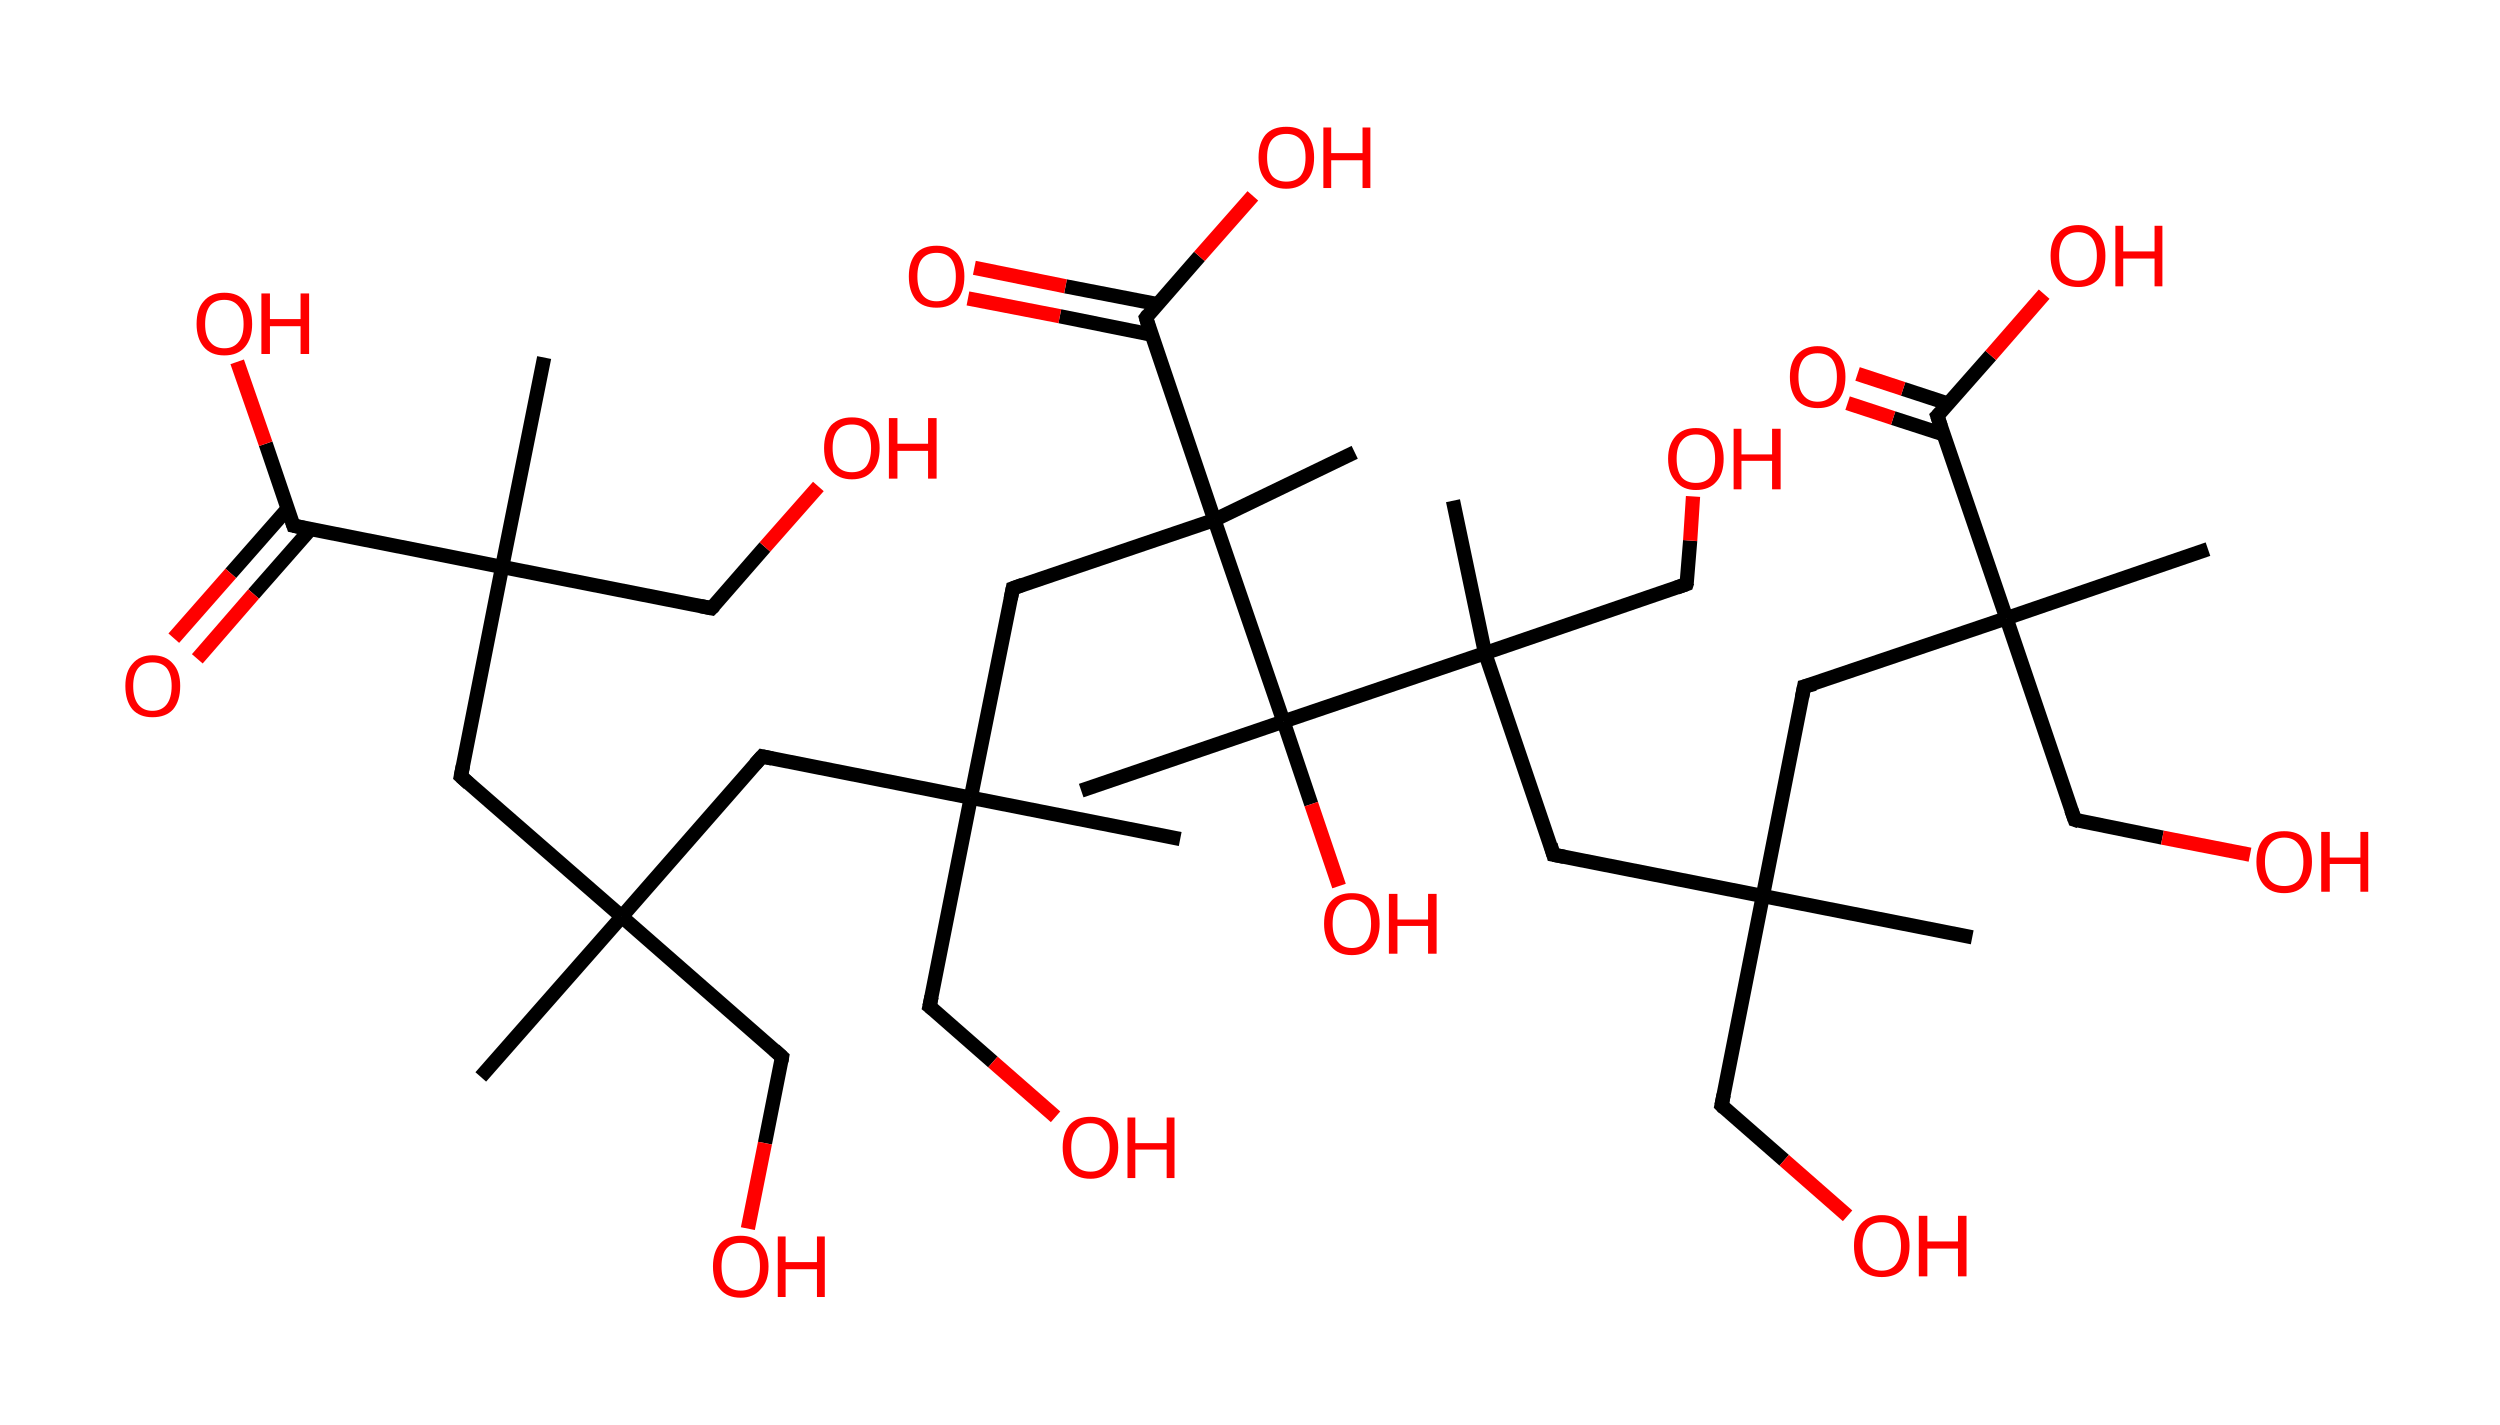 <?xml version='1.0' encoding='ASCII' standalone='yes'?>
<svg xmlns="http://www.w3.org/2000/svg" xmlns:rdkit="http://www.rdkit.org/xml" xmlns:xlink="http://www.w3.org/1999/xlink" version="1.1" baseProfile="full" xml:space="preserve" width="351px" height="200px" viewBox="0 0 351 200">
<!-- END OF HEADER -->
<rect style="opacity:1.0;fill:#FFFFFF;stroke:none" width="351.0" height="200.0" x="0.0" y="0.0"> </rect>
<path class="bond-0 atom-0 atom-1" d="M 67.5,151.2 L 87.3,128.7" style="fill:none;fill-rule:evenodd;stroke:#000000;stroke-width:2.0px;stroke-linecap:butt;stroke-linejoin:miter;stroke-opacity:1"/>
<path class="bond-1 atom-1 atom-2" d="M 87.3,128.7 L 109.8,148.4" style="fill:none;fill-rule:evenodd;stroke:#000000;stroke-width:2.0px;stroke-linecap:butt;stroke-linejoin:miter;stroke-opacity:1"/>
<path class="bond-2 atom-2 atom-3" d="M 109.8,148.4 L 107.4,160.5" style="fill:none;fill-rule:evenodd;stroke:#000000;stroke-width:2.0px;stroke-linecap:butt;stroke-linejoin:miter;stroke-opacity:1"/>
<path class="bond-2 atom-2 atom-3" d="M 107.4,160.5 L 105.0,172.5" style="fill:none;fill-rule:evenodd;stroke:#FF0000;stroke-width:2.0px;stroke-linecap:butt;stroke-linejoin:miter;stroke-opacity:1"/>
<path class="bond-3 atom-1 atom-4" d="M 87.3,128.7 L 107.0,106.2" style="fill:none;fill-rule:evenodd;stroke:#000000;stroke-width:2.0px;stroke-linecap:butt;stroke-linejoin:miter;stroke-opacity:1"/>
<path class="bond-4 atom-4 atom-5" d="M 107.0,106.2 L 136.3,112.0" style="fill:none;fill-rule:evenodd;stroke:#000000;stroke-width:2.0px;stroke-linecap:butt;stroke-linejoin:miter;stroke-opacity:1"/>
<path class="bond-5 atom-5 atom-6" d="M 136.3,112.0 L 165.7,117.8" style="fill:none;fill-rule:evenodd;stroke:#000000;stroke-width:2.0px;stroke-linecap:butt;stroke-linejoin:miter;stroke-opacity:1"/>
<path class="bond-6 atom-5 atom-7" d="M 136.3,112.0 L 130.5,141.3" style="fill:none;fill-rule:evenodd;stroke:#000000;stroke-width:2.0px;stroke-linecap:butt;stroke-linejoin:miter;stroke-opacity:1"/>
<path class="bond-7 atom-7 atom-8" d="M 130.5,141.3 L 139.4,149.1" style="fill:none;fill-rule:evenodd;stroke:#000000;stroke-width:2.0px;stroke-linecap:butt;stroke-linejoin:miter;stroke-opacity:1"/>
<path class="bond-7 atom-7 atom-8" d="M 139.4,149.1 L 148.2,156.8" style="fill:none;fill-rule:evenodd;stroke:#FF0000;stroke-width:2.0px;stroke-linecap:butt;stroke-linejoin:miter;stroke-opacity:1"/>
<path class="bond-8 atom-5 atom-9" d="M 136.3,112.0 L 142.2,82.6" style="fill:none;fill-rule:evenodd;stroke:#000000;stroke-width:2.0px;stroke-linecap:butt;stroke-linejoin:miter;stroke-opacity:1"/>
<path class="bond-9 atom-9 atom-10" d="M 142.2,82.6 L 170.5,73.0" style="fill:none;fill-rule:evenodd;stroke:#000000;stroke-width:2.0px;stroke-linecap:butt;stroke-linejoin:miter;stroke-opacity:1"/>
<path class="bond-10 atom-10 atom-11" d="M 170.5,73.0 L 190.2,63.5" style="fill:none;fill-rule:evenodd;stroke:#000000;stroke-width:2.0px;stroke-linecap:butt;stroke-linejoin:miter;stroke-opacity:1"/>
<path class="bond-11 atom-10 atom-12" d="M 170.5,73.0 L 160.9,44.6" style="fill:none;fill-rule:evenodd;stroke:#000000;stroke-width:2.0px;stroke-linecap:butt;stroke-linejoin:miter;stroke-opacity:1"/>
<path class="bond-12 atom-12 atom-13" d="M 162.5,42.7 L 149.6,40.2" style="fill:none;fill-rule:evenodd;stroke:#000000;stroke-width:2.0px;stroke-linecap:butt;stroke-linejoin:miter;stroke-opacity:1"/>
<path class="bond-12 atom-12 atom-13" d="M 149.6,40.2 L 136.8,37.6" style="fill:none;fill-rule:evenodd;stroke:#FF0000;stroke-width:2.0px;stroke-linecap:butt;stroke-linejoin:miter;stroke-opacity:1"/>
<path class="bond-12 atom-12 atom-13" d="M 161.7,47.0 L 148.8,44.4" style="fill:none;fill-rule:evenodd;stroke:#000000;stroke-width:2.0px;stroke-linecap:butt;stroke-linejoin:miter;stroke-opacity:1"/>
<path class="bond-12 atom-12 atom-13" d="M 148.8,44.4 L 135.9,41.9" style="fill:none;fill-rule:evenodd;stroke:#FF0000;stroke-width:2.0px;stroke-linecap:butt;stroke-linejoin:miter;stroke-opacity:1"/>
<path class="bond-13 atom-12 atom-14" d="M 160.9,44.6 L 168.4,36.0" style="fill:none;fill-rule:evenodd;stroke:#000000;stroke-width:2.0px;stroke-linecap:butt;stroke-linejoin:miter;stroke-opacity:1"/>
<path class="bond-13 atom-12 atom-14" d="M 168.4,36.0 L 175.9,27.5" style="fill:none;fill-rule:evenodd;stroke:#FF0000;stroke-width:2.0px;stroke-linecap:butt;stroke-linejoin:miter;stroke-opacity:1"/>
<path class="bond-14 atom-10 atom-15" d="M 170.5,73.0 L 180.2,101.3" style="fill:none;fill-rule:evenodd;stroke:#000000;stroke-width:2.0px;stroke-linecap:butt;stroke-linejoin:miter;stroke-opacity:1"/>
<path class="bond-15 atom-15 atom-16" d="M 180.2,101.3 L 151.8,111.0" style="fill:none;fill-rule:evenodd;stroke:#000000;stroke-width:2.0px;stroke-linecap:butt;stroke-linejoin:miter;stroke-opacity:1"/>
<path class="bond-16 atom-15 atom-17" d="M 180.2,101.3 L 184.1,112.9" style="fill:none;fill-rule:evenodd;stroke:#000000;stroke-width:2.0px;stroke-linecap:butt;stroke-linejoin:miter;stroke-opacity:1"/>
<path class="bond-16 atom-15 atom-17" d="M 184.1,112.9 L 188.0,124.4" style="fill:none;fill-rule:evenodd;stroke:#FF0000;stroke-width:2.0px;stroke-linecap:butt;stroke-linejoin:miter;stroke-opacity:1"/>
<path class="bond-17 atom-15 atom-18" d="M 180.2,101.3 L 208.5,91.7" style="fill:none;fill-rule:evenodd;stroke:#000000;stroke-width:2.0px;stroke-linecap:butt;stroke-linejoin:miter;stroke-opacity:1"/>
<path class="bond-18 atom-18 atom-19" d="M 208.5,91.7 L 204.0,70.3" style="fill:none;fill-rule:evenodd;stroke:#000000;stroke-width:2.0px;stroke-linecap:butt;stroke-linejoin:miter;stroke-opacity:1"/>
<path class="bond-19 atom-18 atom-20" d="M 208.5,91.7 L 236.8,82.0" style="fill:none;fill-rule:evenodd;stroke:#000000;stroke-width:2.0px;stroke-linecap:butt;stroke-linejoin:miter;stroke-opacity:1"/>
<path class="bond-20 atom-20 atom-21" d="M 236.8,82.0 L 237.3,75.9" style="fill:none;fill-rule:evenodd;stroke:#000000;stroke-width:2.0px;stroke-linecap:butt;stroke-linejoin:miter;stroke-opacity:1"/>
<path class="bond-20 atom-20 atom-21" d="M 237.3,75.9 L 237.7,69.7" style="fill:none;fill-rule:evenodd;stroke:#FF0000;stroke-width:2.0px;stroke-linecap:butt;stroke-linejoin:miter;stroke-opacity:1"/>
<path class="bond-21 atom-18 atom-22" d="M 208.5,91.7 L 218.1,120.0" style="fill:none;fill-rule:evenodd;stroke:#000000;stroke-width:2.0px;stroke-linecap:butt;stroke-linejoin:miter;stroke-opacity:1"/>
<path class="bond-22 atom-22 atom-23" d="M 218.1,120.0 L 247.5,125.8" style="fill:none;fill-rule:evenodd;stroke:#000000;stroke-width:2.0px;stroke-linecap:butt;stroke-linejoin:miter;stroke-opacity:1"/>
<path class="bond-23 atom-23 atom-24" d="M 247.5,125.8 L 276.9,131.6" style="fill:none;fill-rule:evenodd;stroke:#000000;stroke-width:2.0px;stroke-linecap:butt;stroke-linejoin:miter;stroke-opacity:1"/>
<path class="bond-24 atom-23 atom-25" d="M 247.5,125.8 L 241.7,155.2" style="fill:none;fill-rule:evenodd;stroke:#000000;stroke-width:2.0px;stroke-linecap:butt;stroke-linejoin:miter;stroke-opacity:1"/>
<path class="bond-25 atom-25 atom-26" d="M 241.7,155.2 L 250.5,162.9" style="fill:none;fill-rule:evenodd;stroke:#000000;stroke-width:2.0px;stroke-linecap:butt;stroke-linejoin:miter;stroke-opacity:1"/>
<path class="bond-25 atom-25 atom-26" d="M 250.5,162.9 L 259.4,170.7" style="fill:none;fill-rule:evenodd;stroke:#FF0000;stroke-width:2.0px;stroke-linecap:butt;stroke-linejoin:miter;stroke-opacity:1"/>
<path class="bond-26 atom-23 atom-27" d="M 247.5,125.8 L 253.3,96.4" style="fill:none;fill-rule:evenodd;stroke:#000000;stroke-width:2.0px;stroke-linecap:butt;stroke-linejoin:miter;stroke-opacity:1"/>
<path class="bond-27 atom-27 atom-28" d="M 253.3,96.4 L 281.7,86.8" style="fill:none;fill-rule:evenodd;stroke:#000000;stroke-width:2.0px;stroke-linecap:butt;stroke-linejoin:miter;stroke-opacity:1"/>
<path class="bond-28 atom-28 atom-29" d="M 281.7,86.8 L 310.0,77.1" style="fill:none;fill-rule:evenodd;stroke:#000000;stroke-width:2.0px;stroke-linecap:butt;stroke-linejoin:miter;stroke-opacity:1"/>
<path class="bond-29 atom-28 atom-30" d="M 281.7,86.8 L 291.3,115.1" style="fill:none;fill-rule:evenodd;stroke:#000000;stroke-width:2.0px;stroke-linecap:butt;stroke-linejoin:miter;stroke-opacity:1"/>
<path class="bond-30 atom-30 atom-31" d="M 291.3,115.1 L 303.6,117.6" style="fill:none;fill-rule:evenodd;stroke:#000000;stroke-width:2.0px;stroke-linecap:butt;stroke-linejoin:miter;stroke-opacity:1"/>
<path class="bond-30 atom-30 atom-31" d="M 303.6,117.6 L 315.9,120.0" style="fill:none;fill-rule:evenodd;stroke:#FF0000;stroke-width:2.0px;stroke-linecap:butt;stroke-linejoin:miter;stroke-opacity:1"/>
<path class="bond-31 atom-28 atom-32" d="M 281.7,86.8 L 272.0,58.4" style="fill:none;fill-rule:evenodd;stroke:#000000;stroke-width:2.0px;stroke-linecap:butt;stroke-linejoin:miter;stroke-opacity:1"/>
<path class="bond-32 atom-32 atom-33" d="M 273.6,56.7 L 267.2,54.6" style="fill:none;fill-rule:evenodd;stroke:#000000;stroke-width:2.0px;stroke-linecap:butt;stroke-linejoin:miter;stroke-opacity:1"/>
<path class="bond-32 atom-32 atom-33" d="M 267.2,54.6 L 260.8,52.5" style="fill:none;fill-rule:evenodd;stroke:#FF0000;stroke-width:2.0px;stroke-linecap:butt;stroke-linejoin:miter;stroke-opacity:1"/>
<path class="bond-32 atom-32 atom-33" d="M 272.9,61.0 L 265.8,58.7" style="fill:none;fill-rule:evenodd;stroke:#000000;stroke-width:2.0px;stroke-linecap:butt;stroke-linejoin:miter;stroke-opacity:1"/>
<path class="bond-32 atom-32 atom-33" d="M 265.8,58.7 L 259.4,56.6" style="fill:none;fill-rule:evenodd;stroke:#FF0000;stroke-width:2.0px;stroke-linecap:butt;stroke-linejoin:miter;stroke-opacity:1"/>
<path class="bond-33 atom-32 atom-34" d="M 272.0,58.4 L 279.5,49.9" style="fill:none;fill-rule:evenodd;stroke:#000000;stroke-width:2.0px;stroke-linecap:butt;stroke-linejoin:miter;stroke-opacity:1"/>
<path class="bond-33 atom-32 atom-34" d="M 279.5,49.9 L 287.0,41.3" style="fill:none;fill-rule:evenodd;stroke:#FF0000;stroke-width:2.0px;stroke-linecap:butt;stroke-linejoin:miter;stroke-opacity:1"/>
<path class="bond-34 atom-1 atom-35" d="M 87.3,128.7 L 64.7,109.0" style="fill:none;fill-rule:evenodd;stroke:#000000;stroke-width:2.0px;stroke-linecap:butt;stroke-linejoin:miter;stroke-opacity:1"/>
<path class="bond-35 atom-35 atom-36" d="M 64.7,109.0 L 70.5,79.6" style="fill:none;fill-rule:evenodd;stroke:#000000;stroke-width:2.0px;stroke-linecap:butt;stroke-linejoin:miter;stroke-opacity:1"/>
<path class="bond-36 atom-36 atom-37" d="M 70.5,79.6 L 76.4,50.2" style="fill:none;fill-rule:evenodd;stroke:#000000;stroke-width:2.0px;stroke-linecap:butt;stroke-linejoin:miter;stroke-opacity:1"/>
<path class="bond-37 atom-36 atom-38" d="M 70.5,79.6 L 99.9,85.4" style="fill:none;fill-rule:evenodd;stroke:#000000;stroke-width:2.0px;stroke-linecap:butt;stroke-linejoin:miter;stroke-opacity:1"/>
<path class="bond-38 atom-38 atom-39" d="M 99.9,85.4 L 107.4,76.8" style="fill:none;fill-rule:evenodd;stroke:#000000;stroke-width:2.0px;stroke-linecap:butt;stroke-linejoin:miter;stroke-opacity:1"/>
<path class="bond-38 atom-38 atom-39" d="M 107.4,76.8 L 114.9,68.3" style="fill:none;fill-rule:evenodd;stroke:#FF0000;stroke-width:2.0px;stroke-linecap:butt;stroke-linejoin:miter;stroke-opacity:1"/>
<path class="bond-39 atom-36 atom-40" d="M 70.5,79.6 L 41.2,73.8" style="fill:none;fill-rule:evenodd;stroke:#000000;stroke-width:2.0px;stroke-linecap:butt;stroke-linejoin:miter;stroke-opacity:1"/>
<path class="bond-40 atom-40 atom-41" d="M 40.4,71.4 L 32.4,80.5" style="fill:none;fill-rule:evenodd;stroke:#000000;stroke-width:2.0px;stroke-linecap:butt;stroke-linejoin:miter;stroke-opacity:1"/>
<path class="bond-40 atom-40 atom-41" d="M 32.4,80.5 L 24.4,89.6" style="fill:none;fill-rule:evenodd;stroke:#FF0000;stroke-width:2.0px;stroke-linecap:butt;stroke-linejoin:miter;stroke-opacity:1"/>
<path class="bond-40 atom-40 atom-41" d="M 43.6,74.3 L 35.6,83.4" style="fill:none;fill-rule:evenodd;stroke:#000000;stroke-width:2.0px;stroke-linecap:butt;stroke-linejoin:miter;stroke-opacity:1"/>
<path class="bond-40 atom-40 atom-41" d="M 35.6,83.4 L 27.7,92.5" style="fill:none;fill-rule:evenodd;stroke:#FF0000;stroke-width:2.0px;stroke-linecap:butt;stroke-linejoin:miter;stroke-opacity:1"/>
<path class="bond-41 atom-40 atom-42" d="M 41.2,73.8 L 37.3,62.3" style="fill:none;fill-rule:evenodd;stroke:#000000;stroke-width:2.0px;stroke-linecap:butt;stroke-linejoin:miter;stroke-opacity:1"/>
<path class="bond-41 atom-40 atom-42" d="M 37.3,62.3 L 33.3,50.8" style="fill:none;fill-rule:evenodd;stroke:#FF0000;stroke-width:2.0px;stroke-linecap:butt;stroke-linejoin:miter;stroke-opacity:1"/>
<path d="M 108.7,147.4 L 109.8,148.4 L 109.7,149.0" style="fill:none;stroke:#000000;stroke-width:2.0px;stroke-linecap:butt;stroke-linejoin:miter;stroke-opacity:1;"/>
<path d="M 106.0,107.3 L 107.0,106.2 L 108.4,106.5" style="fill:none;stroke:#000000;stroke-width:2.0px;stroke-linecap:butt;stroke-linejoin:miter;stroke-opacity:1;"/>
<path d="M 130.8,139.9 L 130.5,141.3 L 131.0,141.7" style="fill:none;stroke:#000000;stroke-width:2.0px;stroke-linecap:butt;stroke-linejoin:miter;stroke-opacity:1;"/>
<path d="M 141.9,84.1 L 142.2,82.6 L 143.6,82.1" style="fill:none;stroke:#000000;stroke-width:2.0px;stroke-linecap:butt;stroke-linejoin:miter;stroke-opacity:1;"/>
<path d="M 161.3,46.0 L 160.9,44.6 L 161.2,44.2" style="fill:none;stroke:#000000;stroke-width:2.0px;stroke-linecap:butt;stroke-linejoin:miter;stroke-opacity:1;"/>
<path d="M 235.4,82.5 L 236.8,82.0 L 236.9,81.7" style="fill:none;stroke:#000000;stroke-width:2.0px;stroke-linecap:butt;stroke-linejoin:miter;stroke-opacity:1;"/>
<path d="M 217.7,118.6 L 218.1,120.0 L 219.6,120.3" style="fill:none;stroke:#000000;stroke-width:2.0px;stroke-linecap:butt;stroke-linejoin:miter;stroke-opacity:1;"/>
<path d="M 242.0,153.7 L 241.7,155.2 L 242.1,155.6" style="fill:none;stroke:#000000;stroke-width:2.0px;stroke-linecap:butt;stroke-linejoin:miter;stroke-opacity:1;"/>
<path d="M 253.0,97.9 L 253.3,96.4 L 254.8,96.0" style="fill:none;stroke:#000000;stroke-width:2.0px;stroke-linecap:butt;stroke-linejoin:miter;stroke-opacity:1;"/>
<path d="M 290.8,113.7 L 291.3,115.1 L 291.9,115.3" style="fill:none;stroke:#000000;stroke-width:2.0px;stroke-linecap:butt;stroke-linejoin:miter;stroke-opacity:1;"/>
<path d="M 272.5,59.9 L 272.0,58.4 L 272.4,58.0" style="fill:none;stroke:#000000;stroke-width:2.0px;stroke-linecap:butt;stroke-linejoin:miter;stroke-opacity:1;"/>
<path d="M 65.8,110.0 L 64.7,109.0 L 65.0,107.5" style="fill:none;stroke:#000000;stroke-width:2.0px;stroke-linecap:butt;stroke-linejoin:miter;stroke-opacity:1;"/>
<path d="M 98.4,85.1 L 99.9,85.4 L 100.3,85.0" style="fill:none;stroke:#000000;stroke-width:2.0px;stroke-linecap:butt;stroke-linejoin:miter;stroke-opacity:1;"/>
<path d="M 42.6,74.1 L 41.2,73.8 L 41.0,73.2" style="fill:none;stroke:#000000;stroke-width:2.0px;stroke-linecap:butt;stroke-linejoin:miter;stroke-opacity:1;"/>
<path class="atom-3" d="M 100.1 177.8 Q 100.1 175.8, 101.1 174.6 Q 102.1 173.5, 104.0 173.5 Q 105.8 173.5, 106.8 174.6 Q 107.9 175.8, 107.9 177.8 Q 107.9 179.9, 106.8 181.0 Q 105.8 182.2, 104.0 182.2 Q 102.1 182.2, 101.1 181.0 Q 100.1 179.9, 100.1 177.8 M 104.0 181.2 Q 105.3 181.2, 106.0 180.4 Q 106.7 179.5, 106.7 177.8 Q 106.7 176.1, 106.0 175.3 Q 105.3 174.5, 104.0 174.5 Q 102.7 174.5, 102.0 175.3 Q 101.3 176.1, 101.3 177.8 Q 101.3 179.5, 102.0 180.4 Q 102.7 181.2, 104.0 181.2 " fill="#FF0000"/>
<path class="atom-3" d="M 109.2 173.6 L 110.3 173.6 L 110.3 177.2 L 114.7 177.2 L 114.7 173.6 L 115.8 173.6 L 115.8 182.1 L 114.7 182.1 L 114.7 178.2 L 110.3 178.2 L 110.3 182.1 L 109.2 182.1 L 109.2 173.6 " fill="#FF0000"/>
<path class="atom-8" d="M 149.2 161.1 Q 149.2 159.1, 150.2 157.9 Q 151.2 156.8, 153.1 156.8 Q 154.9 156.8, 155.9 157.9 Q 157.0 159.1, 157.0 161.1 Q 157.0 163.2, 155.9 164.3 Q 154.9 165.5, 153.1 165.5 Q 151.2 165.5, 150.2 164.3 Q 149.2 163.2, 149.2 161.1 M 153.1 164.5 Q 154.4 164.5, 155.0 163.7 Q 155.8 162.8, 155.8 161.1 Q 155.8 159.4, 155.0 158.6 Q 154.4 157.7, 153.1 157.7 Q 151.8 157.7, 151.1 158.6 Q 150.4 159.4, 150.4 161.1 Q 150.4 162.8, 151.1 163.7 Q 151.8 164.5, 153.1 164.5 " fill="#FF0000"/>
<path class="atom-8" d="M 158.3 156.9 L 159.4 156.9 L 159.4 160.5 L 163.8 160.5 L 163.8 156.9 L 164.9 156.9 L 164.9 165.4 L 163.8 165.4 L 163.8 161.4 L 159.4 161.4 L 159.4 165.4 L 158.3 165.4 L 158.3 156.9 " fill="#FF0000"/>
<path class="atom-13" d="M 127.6 38.8 Q 127.6 36.8, 128.6 35.6 Q 129.6 34.5, 131.5 34.5 Q 133.4 34.5, 134.4 35.6 Q 135.4 36.8, 135.4 38.8 Q 135.4 40.9, 134.4 42.1 Q 133.3 43.2, 131.5 43.2 Q 129.6 43.2, 128.6 42.1 Q 127.6 40.9, 127.6 38.8 M 131.5 42.3 Q 132.8 42.3, 133.5 41.4 Q 134.2 40.5, 134.2 38.8 Q 134.2 37.2, 133.5 36.3 Q 132.8 35.5, 131.5 35.5 Q 130.2 35.5, 129.5 36.3 Q 128.8 37.1, 128.8 38.8 Q 128.8 40.5, 129.5 41.4 Q 130.2 42.3, 131.5 42.3 " fill="#FF0000"/>
<path class="atom-14" d="M 176.7 22.1 Q 176.7 20.1, 177.7 18.9 Q 178.7 17.8, 180.6 17.8 Q 182.5 17.8, 183.5 18.9 Q 184.5 20.1, 184.5 22.1 Q 184.5 24.2, 183.5 25.3 Q 182.4 26.5, 180.6 26.5 Q 178.7 26.5, 177.7 25.3 Q 176.7 24.2, 176.7 22.1 M 180.6 25.5 Q 181.9 25.5, 182.6 24.7 Q 183.3 23.8, 183.3 22.1 Q 183.3 20.4, 182.6 19.6 Q 181.9 18.8, 180.6 18.8 Q 179.3 18.8, 178.6 19.6 Q 177.9 20.4, 177.9 22.1 Q 177.9 23.8, 178.6 24.7 Q 179.3 25.5, 180.6 25.5 " fill="#FF0000"/>
<path class="atom-14" d="M 185.8 17.9 L 186.9 17.9 L 186.9 21.5 L 191.3 21.5 L 191.3 17.9 L 192.4 17.9 L 192.4 26.4 L 191.3 26.4 L 191.3 22.5 L 186.9 22.5 L 186.9 26.4 L 185.8 26.4 L 185.8 17.9 " fill="#FF0000"/>
<path class="atom-17" d="M 185.9 129.7 Q 185.9 127.6, 186.9 126.5 Q 187.9 125.4, 189.8 125.4 Q 191.7 125.4, 192.7 126.5 Q 193.7 127.6, 193.7 129.7 Q 193.7 131.7, 192.7 132.9 Q 191.7 134.1, 189.8 134.1 Q 187.9 134.1, 186.9 132.9 Q 185.9 131.7, 185.9 129.7 M 189.8 133.1 Q 191.1 133.1, 191.8 132.2 Q 192.5 131.4, 192.5 129.7 Q 192.5 128.0, 191.8 127.2 Q 191.1 126.3, 189.8 126.3 Q 188.5 126.3, 187.8 127.2 Q 187.1 128.0, 187.1 129.7 Q 187.1 131.4, 187.8 132.2 Q 188.5 133.1, 189.8 133.1 " fill="#FF0000"/>
<path class="atom-17" d="M 195.0 125.5 L 196.2 125.5 L 196.2 129.1 L 200.5 129.1 L 200.5 125.5 L 201.7 125.5 L 201.7 133.9 L 200.5 133.9 L 200.5 130.0 L 196.2 130.0 L 196.2 133.9 L 195.0 133.9 L 195.0 125.5 " fill="#FF0000"/>
<path class="atom-21" d="M 234.2 64.4 Q 234.2 62.4, 235.3 61.2 Q 236.3 60.1, 238.1 60.1 Q 240.0 60.1, 241.0 61.2 Q 242.0 62.4, 242.0 64.4 Q 242.0 66.5, 241.0 67.6 Q 240.0 68.8, 238.1 68.8 Q 236.3 68.8, 235.3 67.6 Q 234.2 66.5, 234.2 64.4 M 238.1 67.8 Q 239.4 67.8, 240.1 67.0 Q 240.8 66.1, 240.8 64.4 Q 240.8 62.7, 240.1 61.9 Q 239.4 61.0, 238.1 61.0 Q 236.8 61.0, 236.1 61.9 Q 235.4 62.7, 235.4 64.4 Q 235.4 66.1, 236.1 67.0 Q 236.8 67.8, 238.1 67.8 " fill="#FF0000"/>
<path class="atom-21" d="M 243.4 60.2 L 244.5 60.2 L 244.5 63.8 L 248.8 63.8 L 248.8 60.2 L 250.0 60.2 L 250.0 68.7 L 248.8 68.7 L 248.8 64.7 L 244.5 64.7 L 244.5 68.7 L 243.4 68.7 L 243.4 60.2 " fill="#FF0000"/>
<path class="atom-26" d="M 260.3 174.9 Q 260.3 172.9, 261.3 171.8 Q 262.4 170.6, 264.2 170.6 Q 266.1 170.6, 267.1 171.8 Q 268.1 172.9, 268.1 174.9 Q 268.1 177.0, 267.1 178.2 Q 266.1 179.3, 264.2 179.3 Q 262.4 179.3, 261.3 178.2 Q 260.3 177.0, 260.3 174.9 M 264.2 178.4 Q 265.5 178.4, 266.2 177.5 Q 266.9 176.6, 266.9 174.9 Q 266.9 173.3, 266.2 172.4 Q 265.5 171.6, 264.2 171.6 Q 262.9 171.6, 262.2 172.4 Q 261.5 173.3, 261.5 174.9 Q 261.5 176.6, 262.2 177.5 Q 262.9 178.4, 264.2 178.4 " fill="#FF0000"/>
<path class="atom-26" d="M 269.4 170.7 L 270.6 170.7 L 270.6 174.3 L 274.9 174.3 L 274.9 170.7 L 276.1 170.7 L 276.1 179.2 L 274.9 179.2 L 274.9 175.3 L 270.6 175.3 L 270.6 179.2 L 269.4 179.2 L 269.4 170.7 " fill="#FF0000"/>
<path class="atom-31" d="M 316.8 121.0 Q 316.8 118.9, 317.8 117.8 Q 318.8 116.7, 320.7 116.7 Q 322.6 116.7, 323.6 117.8 Q 324.6 118.9, 324.6 121.0 Q 324.6 123.0, 323.6 124.2 Q 322.6 125.4, 320.7 125.4 Q 318.8 125.4, 317.8 124.2 Q 316.8 123.0, 316.8 121.0 M 320.7 124.4 Q 322.0 124.4, 322.7 123.6 Q 323.4 122.7, 323.4 121.0 Q 323.4 119.3, 322.7 118.5 Q 322.0 117.6, 320.7 117.6 Q 319.4 117.6, 318.7 118.5 Q 318.0 119.3, 318.0 121.0 Q 318.0 122.7, 318.7 123.6 Q 319.4 124.4, 320.7 124.4 " fill="#FF0000"/>
<path class="atom-31" d="M 325.9 116.8 L 327.1 116.8 L 327.1 120.4 L 331.4 120.4 L 331.4 116.8 L 332.5 116.8 L 332.5 125.2 L 331.4 125.2 L 331.4 121.3 L 327.1 121.3 L 327.1 125.2 L 325.9 125.2 L 325.9 116.8 " fill="#FF0000"/>
<path class="atom-33" d="M 251.3 52.9 Q 251.3 50.9, 252.3 49.8 Q 253.4 48.6, 255.2 48.6 Q 257.1 48.6, 258.1 49.8 Q 259.1 50.9, 259.1 52.9 Q 259.1 55.0, 258.1 56.2 Q 257.1 57.3, 255.2 57.3 Q 253.4 57.3, 252.3 56.2 Q 251.3 55.0, 251.3 52.9 M 255.2 56.4 Q 256.5 56.4, 257.2 55.5 Q 257.9 54.6, 257.9 52.9 Q 257.9 51.3, 257.2 50.4 Q 256.5 49.6, 255.2 49.6 Q 253.9 49.6, 253.2 50.4 Q 252.5 51.3, 252.5 52.9 Q 252.5 54.7, 253.2 55.5 Q 253.9 56.4, 255.2 56.4 " fill="#FF0000"/>
<path class="atom-34" d="M 287.9 35.9 Q 287.9 33.9, 288.9 32.8 Q 289.9 31.6, 291.8 31.6 Q 293.6 31.6, 294.6 32.8 Q 295.6 33.9, 295.6 35.9 Q 295.6 38.0, 294.6 39.2 Q 293.6 40.3, 291.8 40.3 Q 289.9 40.3, 288.9 39.2 Q 287.9 38.0, 287.9 35.9 M 291.8 39.4 Q 293.0 39.4, 293.7 38.5 Q 294.4 37.6, 294.4 35.9 Q 294.4 34.3, 293.7 33.4 Q 293.0 32.6, 291.8 32.6 Q 290.5 32.6, 289.8 33.4 Q 289.1 34.3, 289.1 35.9 Q 289.1 37.7, 289.8 38.5 Q 290.5 39.4, 291.8 39.4 " fill="#FF0000"/>
<path class="atom-34" d="M 297.0 31.7 L 298.1 31.7 L 298.1 35.3 L 302.5 35.3 L 302.5 31.7 L 303.6 31.7 L 303.6 40.2 L 302.5 40.2 L 302.5 36.3 L 298.1 36.3 L 298.1 40.2 L 297.0 40.2 L 297.0 31.7 " fill="#FF0000"/>
<path class="atom-39" d="M 115.7 62.9 Q 115.7 60.9, 116.7 59.7 Q 117.8 58.6, 119.6 58.6 Q 121.5 58.6, 122.5 59.7 Q 123.5 60.9, 123.5 62.9 Q 123.5 65.0, 122.5 66.1 Q 121.5 67.3, 119.6 67.3 Q 117.8 67.3, 116.7 66.1 Q 115.7 65.0, 115.7 62.9 M 119.6 66.3 Q 120.9 66.3, 121.6 65.5 Q 122.3 64.6, 122.3 62.9 Q 122.3 61.2, 121.6 60.4 Q 120.9 59.6, 119.6 59.6 Q 118.3 59.6, 117.6 60.4 Q 116.9 61.2, 116.9 62.9 Q 116.9 64.6, 117.6 65.5 Q 118.3 66.3, 119.6 66.3 " fill="#FF0000"/>
<path class="atom-39" d="M 124.8 58.7 L 126.0 58.7 L 126.0 62.3 L 130.3 62.3 L 130.3 58.7 L 131.5 58.7 L 131.5 67.2 L 130.3 67.2 L 130.3 63.3 L 126.0 63.3 L 126.0 67.2 L 124.8 67.2 L 124.8 58.7 " fill="#FF0000"/>
<path class="atom-41" d="M 17.6 96.3 Q 17.6 94.3, 18.6 93.2 Q 19.6 92.0, 21.4 92.0 Q 23.3 92.0, 24.3 93.2 Q 25.3 94.3, 25.3 96.3 Q 25.3 98.4, 24.3 99.6 Q 23.3 100.7, 21.4 100.7 Q 19.6 100.7, 18.6 99.6 Q 17.6 98.4, 17.6 96.3 M 21.4 99.8 Q 22.7 99.8, 23.4 98.9 Q 24.1 98.0, 24.1 96.3 Q 24.1 94.7, 23.4 93.8 Q 22.7 93.0, 21.4 93.0 Q 20.1 93.0, 19.4 93.8 Q 18.7 94.7, 18.7 96.3 Q 18.7 98.0, 19.4 98.9 Q 20.1 99.8, 21.4 99.8 " fill="#FF0000"/>
<path class="atom-42" d="M 27.6 45.5 Q 27.6 43.4, 28.6 42.3 Q 29.6 41.1, 31.5 41.1 Q 33.4 41.1, 34.4 42.3 Q 35.4 43.4, 35.4 45.5 Q 35.4 47.5, 34.4 48.7 Q 33.4 49.9, 31.5 49.9 Q 29.6 49.9, 28.6 48.7 Q 27.6 47.5, 27.6 45.5 M 31.5 48.9 Q 32.8 48.9, 33.5 48.0 Q 34.2 47.2, 34.2 45.5 Q 34.2 43.8, 33.5 43.0 Q 32.8 42.1, 31.5 42.1 Q 30.2 42.1, 29.5 42.9 Q 28.8 43.8, 28.8 45.5 Q 28.8 47.2, 29.5 48.0 Q 30.2 48.9, 31.5 48.9 " fill="#FF0000"/>
<path class="atom-42" d="M 36.7 41.2 L 37.9 41.2 L 37.9 44.8 L 42.2 44.8 L 42.2 41.2 L 43.4 41.2 L 43.4 49.7 L 42.2 49.7 L 42.2 45.8 L 37.9 45.8 L 37.9 49.7 L 36.7 49.7 L 36.7 41.2 " fill="#FF0000"/>
</svg>
